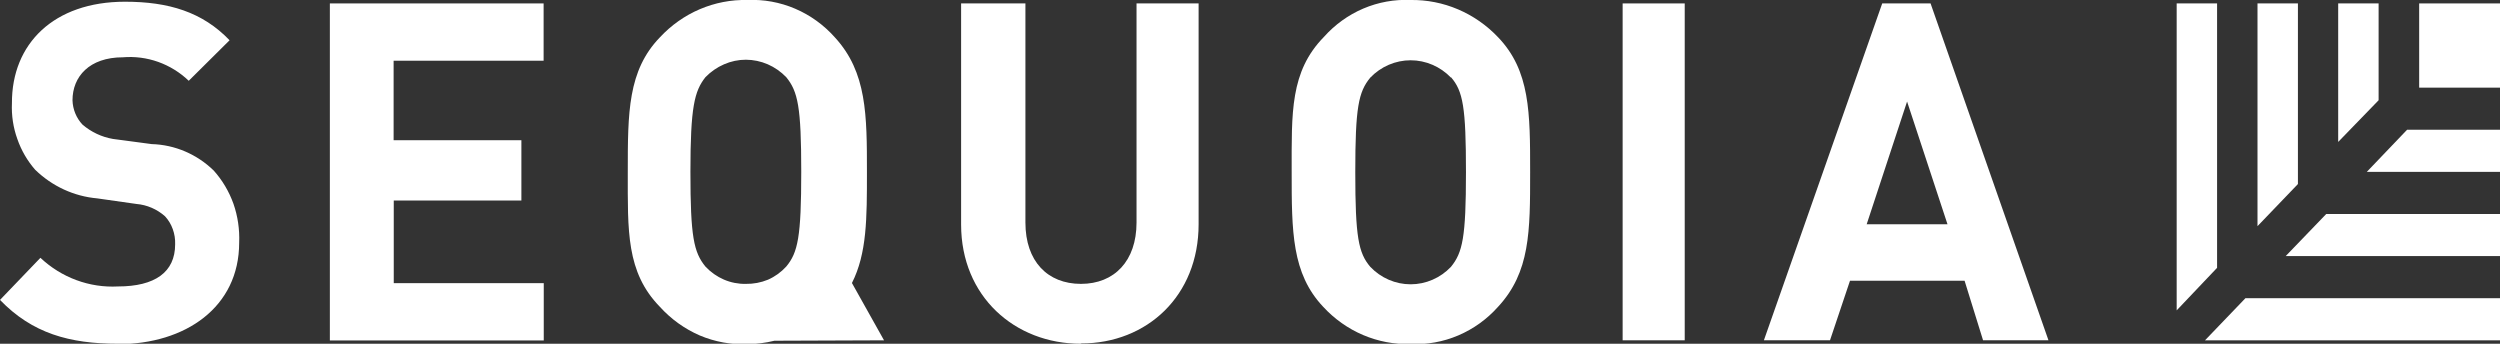 <svg width="160" height="22" viewBox="0 0 160 22" fill="none" xmlns="http://www.w3.org/2000/svg">
<rect x="0" y="0" width="160" height="22" fill="#333333" stroke="none"/>
<g clip-path="url(#clip0_6510_481)">
<path d="M56.578 21.78L54.524 18.113C55.484 16.216 55.484 13.979 55.484 11.037C55.484 7.37 55.484 4.62 53.431 2.392C52.724 1.596 51.856 0.97 50.888 0.556C49.921 0.143 48.877 -0.047 47.831 -9.85418e-05C46.788 -0.024 45.751 0.177 44.787 0.589C43.823 1 42.953 1.615 42.231 2.392C40.178 4.519 40.178 7.214 40.178 11C40.178 14.786 40.071 17.417 42.231 19.635C42.947 20.424 43.816 21.049 44.782 21.468C45.748 21.877 46.788 22.067 47.831 22.027C48.415 22.019 48.996 21.945 49.564 21.807L56.578 21.78ZM45.147 17.059C44.4 16.142 44.187 15.152 44.187 11C44.187 6.847 44.444 5.83 45.147 4.941C45.488 4.589 45.893 4.309 46.338 4.116C46.779 3.922 47.254 3.822 47.733 3.822C48.216 3.823 48.693 3.923 49.138 4.116C49.58 4.309 49.981 4.589 50.32 4.941C51.067 5.857 51.28 6.847 51.28 11C51.28 15.152 51.067 16.161 50.32 17.059C49.989 17.421 49.59 17.708 49.147 17.902C48.697 18.086 48.217 18.176 47.733 18.168C47.252 18.178 46.773 18.084 46.329 17.893C45.884 17.701 45.482 17.417 45.147 17.059Z" fill="white"/>
<path d="M103.849 0.219H107.822V21.779H103.849V0.219Z" fill="white"/>
<path d="M7.547 22C4.444 22 2.062 21.331 0 19.195L2.587 16.5C3.255 17.128 4.037 17.614 4.889 17.928C5.74 18.243 6.643 18.381 7.547 18.333C9.92 18.333 11.209 17.416 11.209 15.638C11.221 15.307 11.17 14.977 11.058 14.666C10.949 14.359 10.78 14.078 10.56 13.841C10.046 13.386 9.405 13.11 8.729 13.053L6.222 12.696C4.735 12.565 3.334 11.919 2.249 10.862C1.75 10.291 1.363 9.625 1.111 8.901C0.846 8.166 0.728 7.383 0.764 6.6C0.747 2.805 3.44 0.11 8 0.11C10.8 0.11 12.96 0.77 14.693 2.576L12.08 5.17C11.517 4.632 10.851 4.221 10.126 3.962C9.401 3.704 8.632 3.603 7.867 3.667C5.707 3.667 4.64 4.913 4.64 6.417C4.657 7 4.885 7.556 5.28 7.975C5.839 8.453 6.511 8.769 7.227 8.892L9.707 9.222C11.188 9.263 12.603 9.867 13.68 10.917C14.232 11.534 14.66 12.257 14.942 13.044C15.218 13.84 15.342 14.684 15.307 15.528C15.307 19.662 11.867 22.027 7.538 22.027" fill="white"/>
<path d="M21.111 21.779V0.219H34.791V3.886H25.191V8.974H33.369V12.833H25.2V18.122H34.8V21.789H21.111" fill="white"/>
<path d="M69.164 22C64.951 22 61.511 18.974 61.511 14.373V0.219H65.627V14.245C65.627 16.72 67.04 18.168 69.182 18.168C71.324 18.168 72.738 16.692 72.738 14.245V0.219H76.711V14.354C76.711 18.938 73.404 21.981 69.191 21.981" fill="white"/>
<path d="M95.876 19.635C95.167 20.429 94.299 21.054 93.332 21.466C92.364 21.878 91.321 22.066 90.275 22.018C89.234 22.047 88.197 21.851 87.234 21.44C86.271 21.029 85.402 20.414 84.684 19.635C82.667 17.499 82.667 14.804 82.667 11C82.667 7.196 82.56 4.583 84.729 2.365C85.43 1.578 86.29 0.958 87.248 0.549C88.207 0.141 89.24 -0.047 90.275 -0C91.317 -0.015 92.35 0.188 93.313 0.598C94.276 1.008 95.148 1.615 95.876 2.383C97.929 4.519 97.929 7.214 97.929 11.018C97.929 14.822 97.929 17.417 95.876 19.635ZM92.862 4.968C92.524 4.617 92.122 4.337 91.679 4.147C91.236 3.956 90.76 3.858 90.28 3.858C89.8 3.858 89.324 3.956 88.881 4.147C88.438 4.337 88.036 4.617 87.698 4.968C86.942 5.885 86.738 6.875 86.738 11.027C86.738 15.18 86.942 16.188 87.698 17.077C88.035 17.431 88.436 17.712 88.88 17.904C89.323 18.096 89.799 18.195 90.28 18.195C90.761 18.195 91.237 18.096 91.68 17.904C92.124 17.712 92.525 17.431 92.862 17.077C93.609 16.161 93.822 15.18 93.822 11.027C93.822 6.875 93.635 5.83 92.862 4.941V4.968Z" fill="white"/>
<path d="M126.916 21.779L125.733 17.966H118.4L117.12 21.779H112.889L120.462 0.219H123.556L131.102 21.779H126.916ZM122.053 6.499L119.467 14.354H124.64L122.053 6.499Z" fill="white"/>
<path d="M154.827 0.219H160V5.609H154.827V0.219Z" fill="white"/>
<path d="M141.893 17.141V0.219H139.307V19.864L141.893 17.141Z" fill="white"/>
<path d="M143.707 19.085L141.12 21.78H160V19.085H143.707Z" fill="white"/>
<path d="M147.067 11.779V0.219H144.48V14.474L147.067 11.779Z" fill="white"/>
<path d="M148.88 13.695L146.284 16.39H160V13.695H148.88Z" fill="white"/>
<path d="M152.231 6.416V0.219H149.644V9.084L152.231 6.416Z" fill="white"/>
<path d="M154.053 8.304L151.476 10.999H160V8.304H154.053Z" fill="white"/>
</g>
<defs>
<clipPath id="clip0_6510_481">
<rect width="160" height="22" fill="white"/>
</clipPath>
</defs>
</svg>
